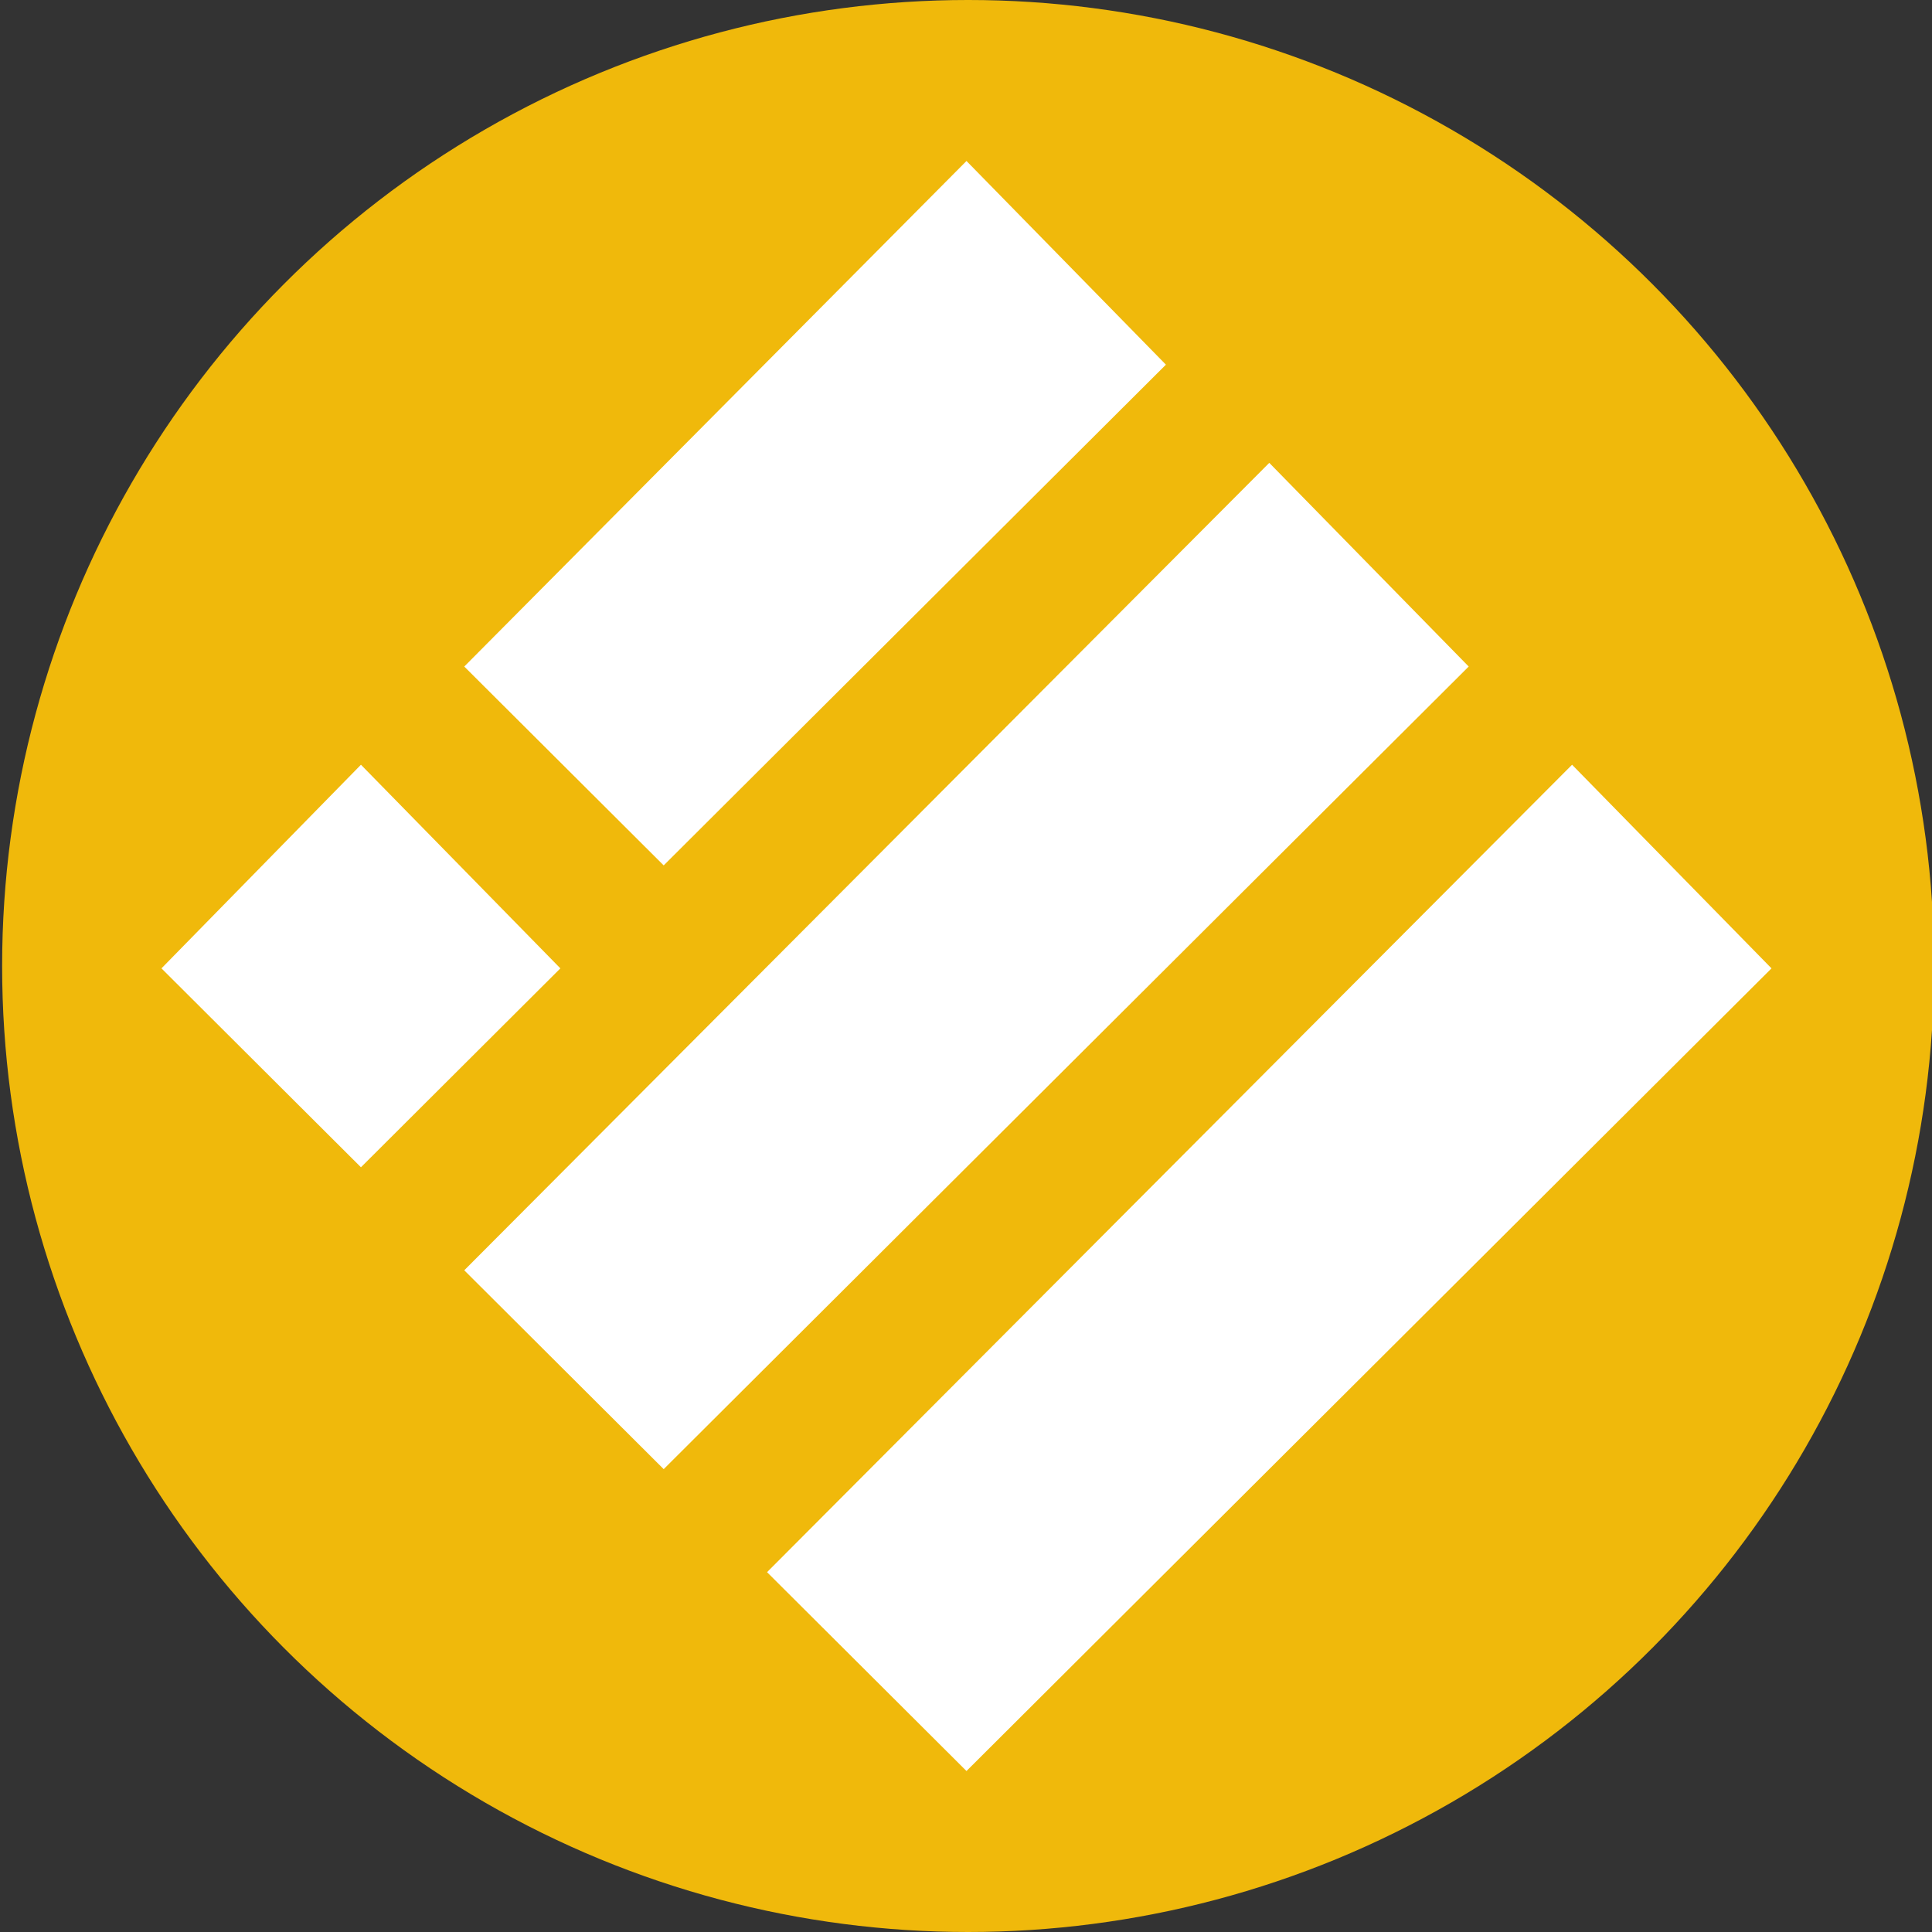 <svg width="40" height="40" viewBox="0 0 40 40" fill="none" xmlns="http://www.w3.org/2000/svg">
<rect x="0" y="0" width="40" height="40" fill="#333333" stroke="none"/>
<g clip-path="url(#clip0_796_19965)">
<circle cx="20.044" cy="20" r="20" fill="#F0B90B"/>
<path d="M20.01 3.333L24.139 7.55L13.741 17.917L9.612 13.8L20.01 3.333Z" fill="white"/>
<path d="M26.279 9.583L30.408 13.8L13.741 30.417L9.612 26.3L26.279 9.583Z" fill="white"/>
<path d="M7.473 15.833L11.602 20.049L7.473 24.167L3.343 20.049L7.473 15.833Z" fill="white"/>
<path d="M32.548 15.833L36.677 20.049L20.01 36.667L15.881 32.55L32.548 15.833Z" fill="white"/>
</g>
<defs>
<clipPath id="clip0_796_19965">
<rect width="40" height="40" fill="white"/>
</clipPath>
</defs>
</svg>
